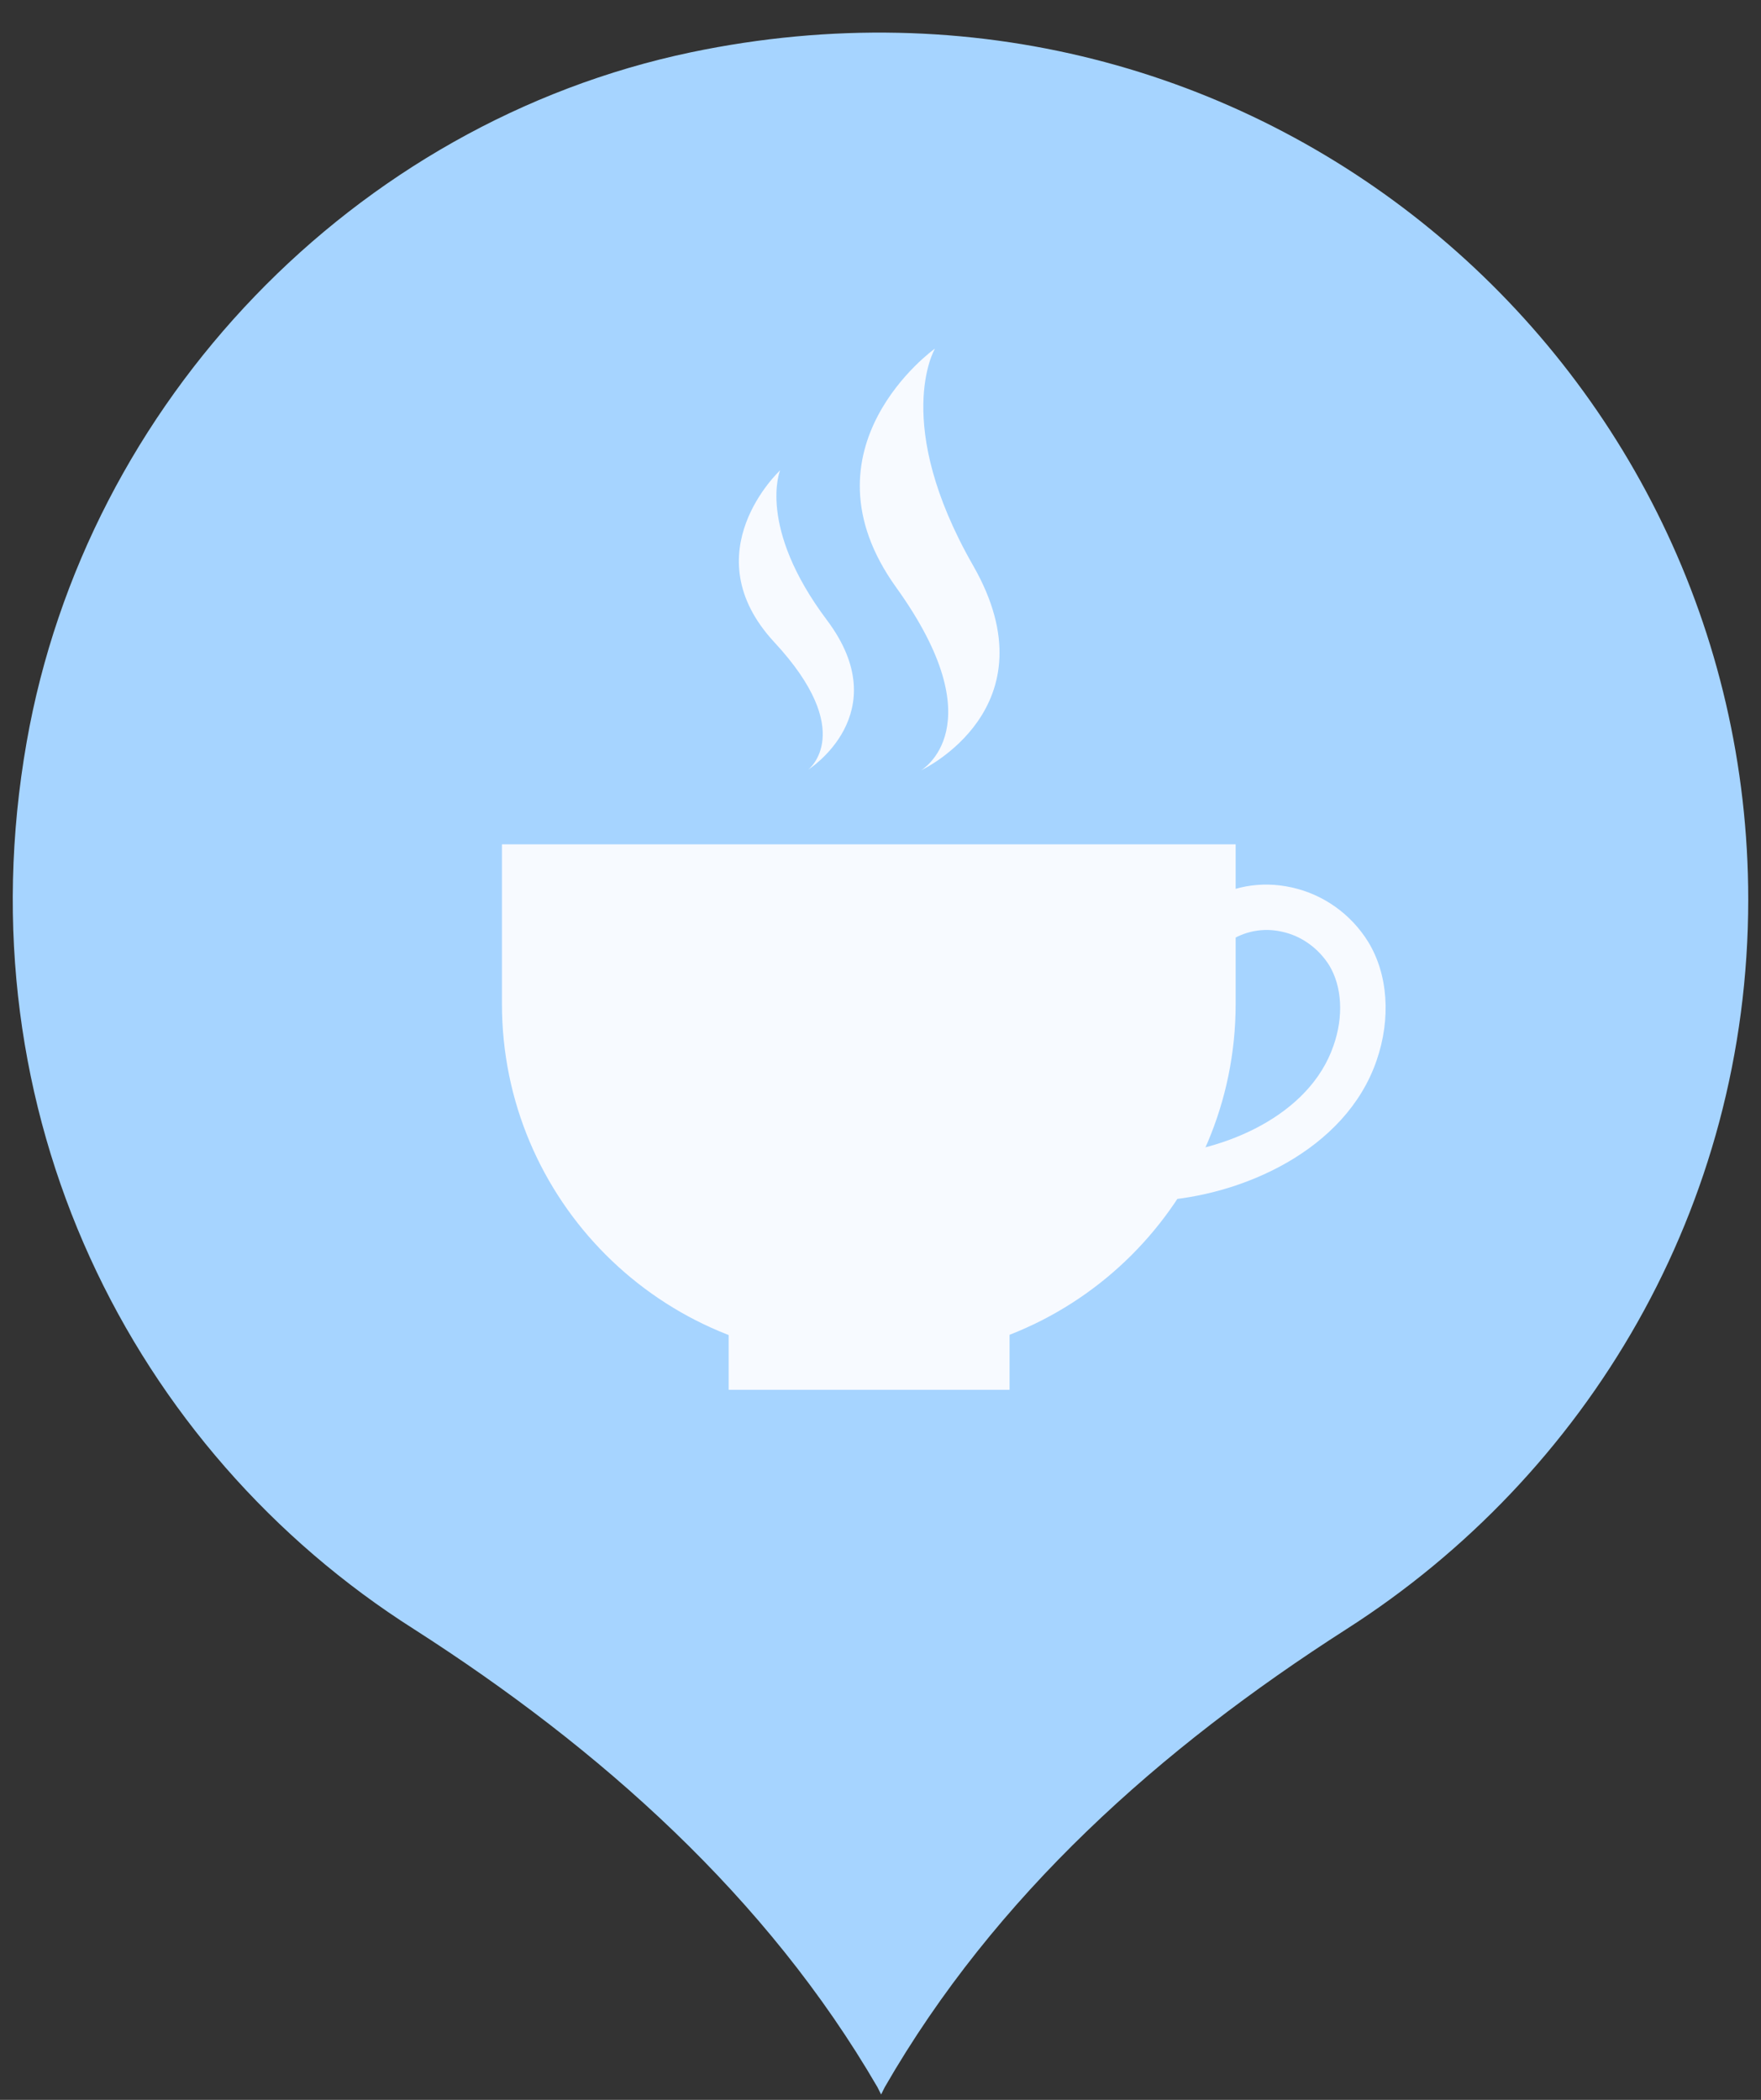 <svg width="52" height="62" viewBox="0 0 52 62" fill="none" xmlns="http://www.w3.org/2000/svg">
<rect x="0" y="0" width="52" height="62" fill="#333333" stroke="none"/>
<path d="M51.623 26.561C51.623 10.632 37.03 -1.93 20.405 1.544C10.462 3.629 2.551 11.861 0.787 21.911C-1.138 32.869 3.887 42.812 12.226 48.104C17.732 51.632 22.65 56.015 25.911 61.628L26.018 61.842L26.125 61.628C29.386 55.962 34.25 51.632 39.756 48.104C46.865 43.56 51.623 35.649 51.623 26.561Z" fill="#A6D4FF"/>
<path d="M14.834 24.929H36.487V29.645C36.487 35.43 31.794 40.123 26.009 40.123H25.3C19.515 40.123 14.822 35.43 14.822 29.645V24.929H14.834Z" fill="#F7FAFF"/>
<path d="M29.811 38.806H21.516V41.035H29.811V38.806Z" fill="#F7FAFF"/>
<path d="M34.167 35.453L34.099 34.114C36.148 34.001 38.669 32.944 39.377 30.873C39.681 30.006 39.625 29.128 39.254 28.509C38.939 28.003 38.432 27.631 37.847 27.508C37.295 27.384 36.744 27.496 36.282 27.8L35.54 26.686C36.305 26.168 37.228 25.999 38.139 26.202C39.074 26.405 39.895 26.99 40.402 27.811C40.987 28.768 41.077 30.074 40.649 31.312C39.738 33.968 36.654 35.318 34.178 35.453H34.167Z" fill="#F7FAFF"/>
<path d="M27.6 10.298C27.6 10.298 23.503 13.225 26.463 17.344C29.423 21.463 27.195 22.746 27.195 22.746C27.195 22.746 31.145 20.912 28.737 16.702C26.328 12.493 27.6 10.31 27.6 10.31V10.298Z" fill="#F7FAFF"/>
<path d="M23.035 13.888C23.035 13.888 20.413 16.319 22.866 18.964C25.32 21.609 23.868 22.723 23.868 22.723C23.868 22.723 26.49 21.069 24.419 18.311C22.349 15.554 23.035 13.888 23.035 13.888Z" fill="#F7FAFF"/>
</svg>
